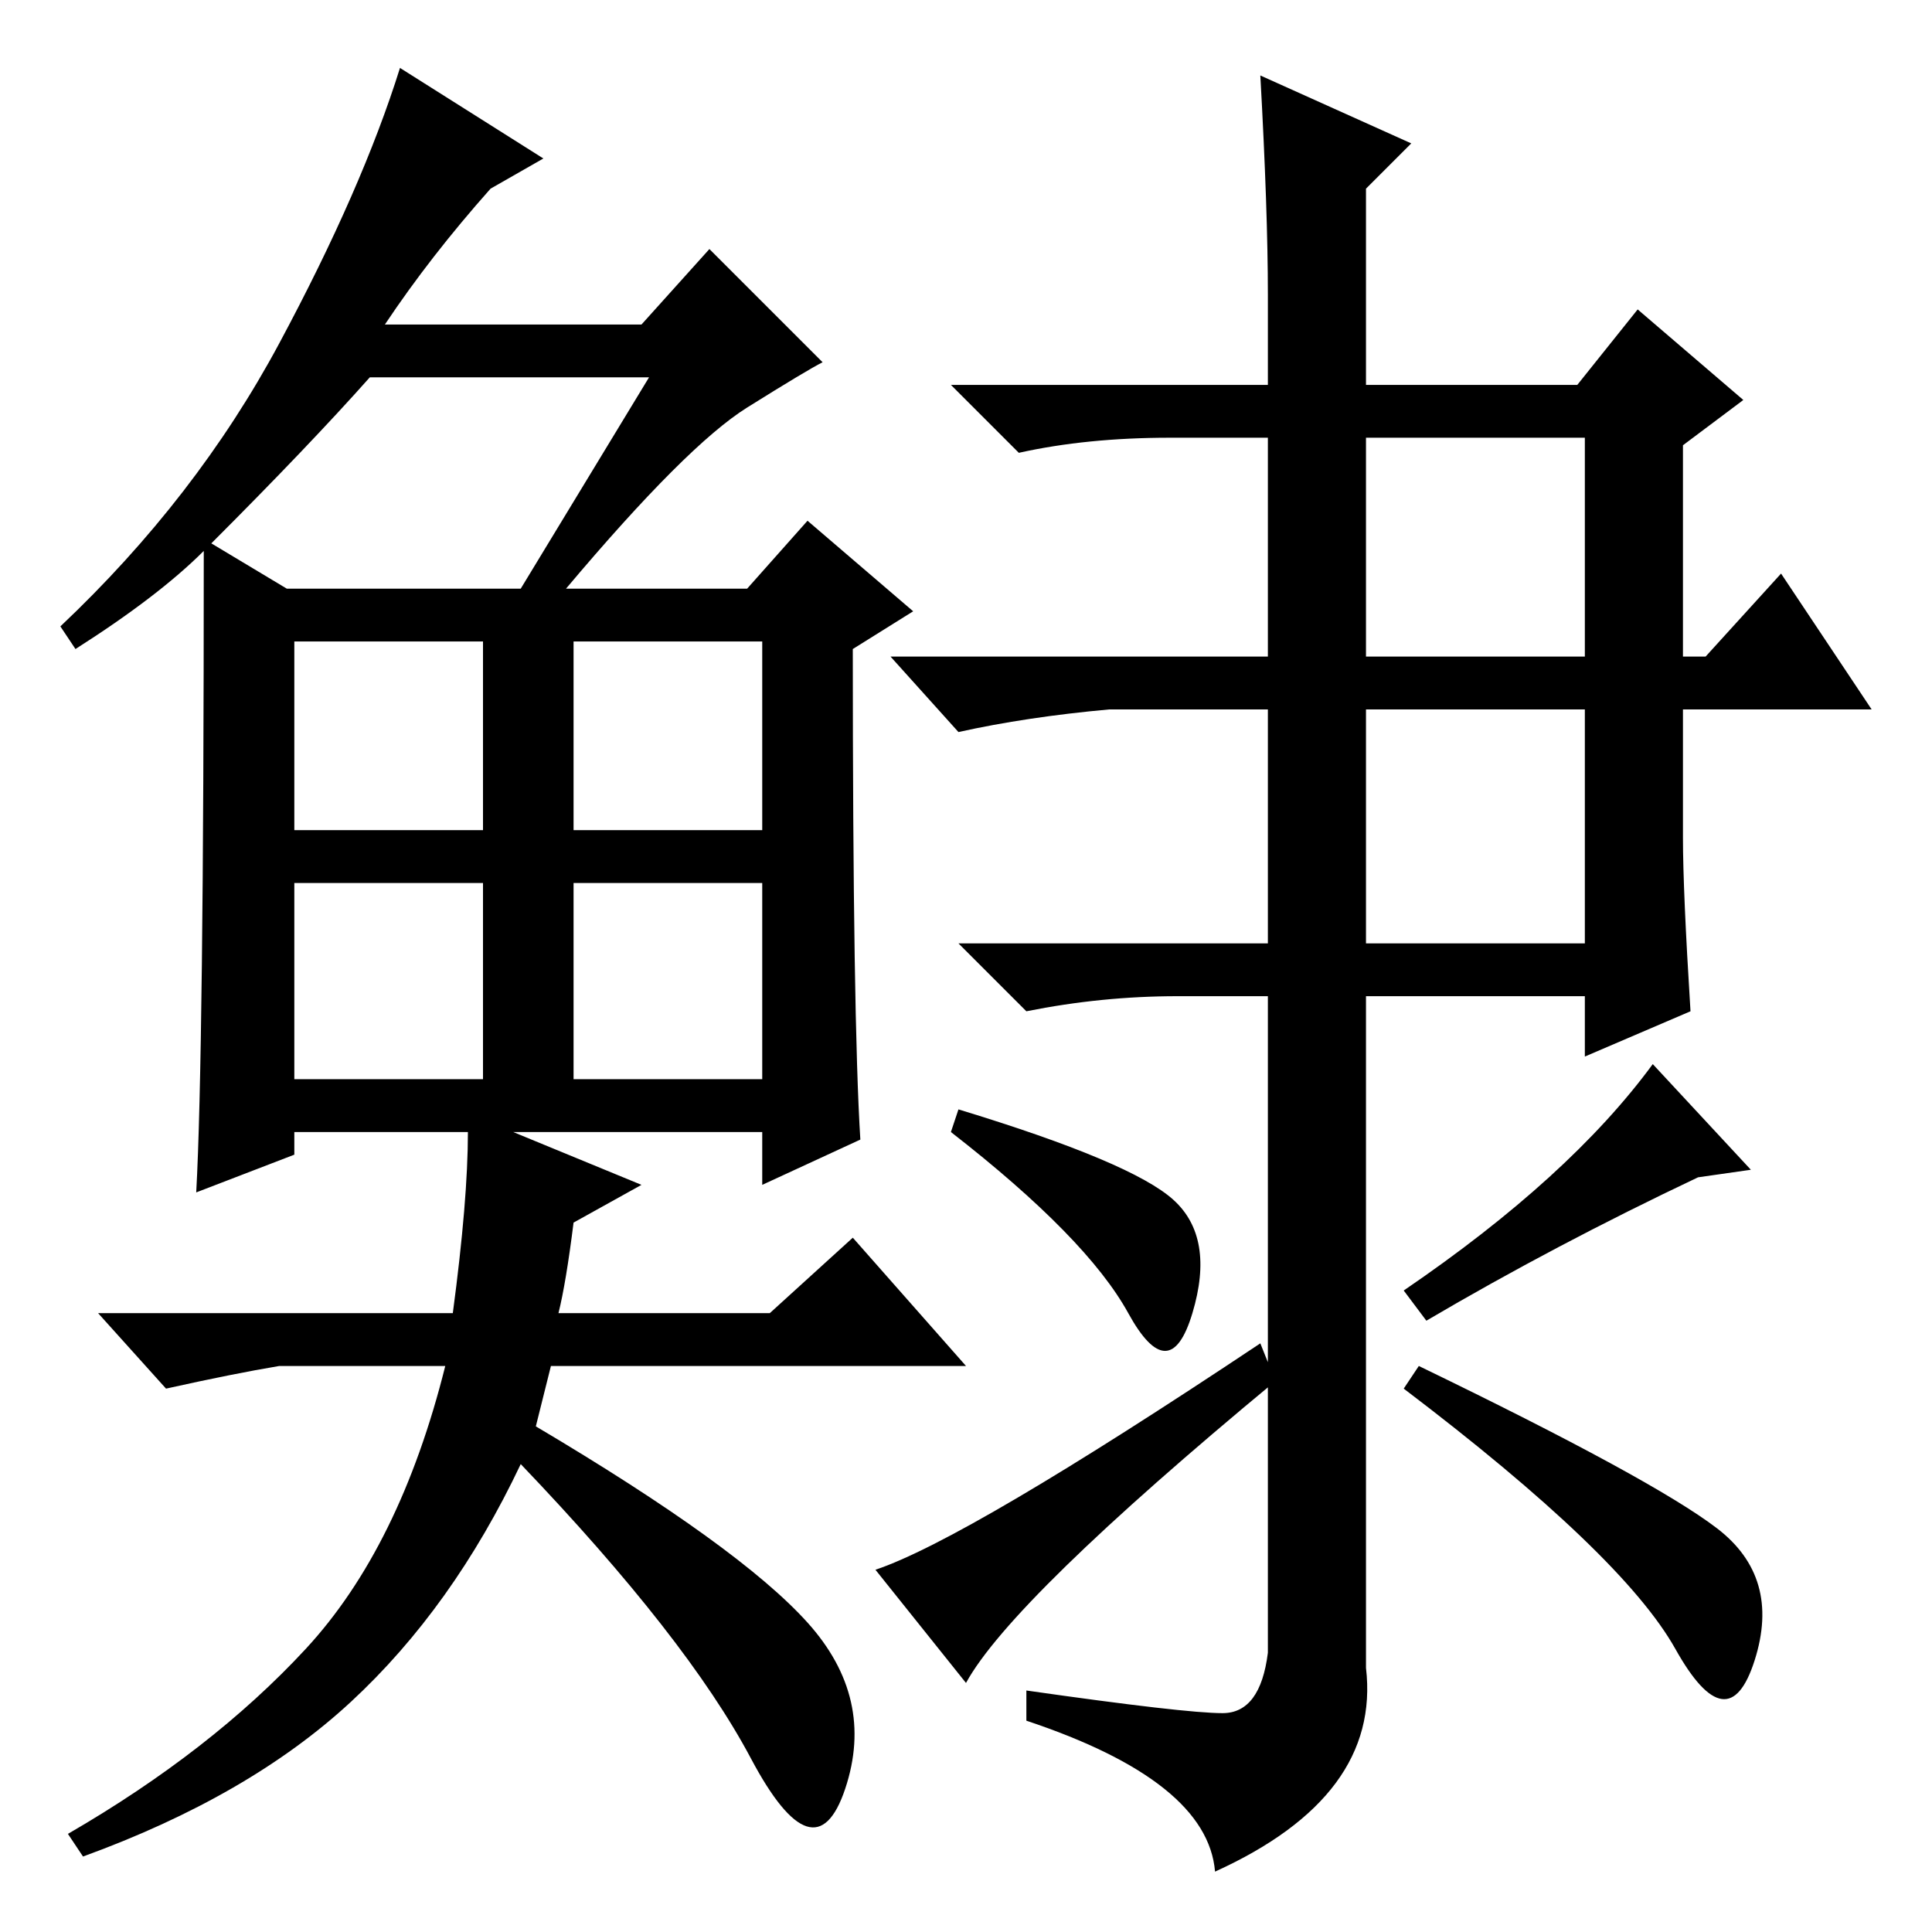 <?xml version="1.0" standalone="no"?>
<!DOCTYPE svg PUBLIC "-//W3C//DTD SVG 1.1//EN" "http://www.w3.org/Graphics/SVG/1.1/DTD/svg11.dtd" >
<svg xmlns="http://www.w3.org/2000/svg" xmlns:xlink="http://www.w3.org/1999/xlink" version="1.1" viewBox="0 -36 256 256">
  <g transform="matrix(1 0 0 -1 0 220)">
   <path fill="currentColor"
d="M114 105l-13 -6v7h-33l17 -7l-9 -5q-1 -8 -2 -12h28l11 10l15 -17h-55l-2 -8q27 -16 36 -26t5 -22t-12.5 4t-30.5 39q-9 -19 -22.5 -31.5t-35.5 -20.5l-2 3q19 11 31.5 24.5t18.5 37.5h-22q-6 -1 -15 -3l-9 10h47q2 15 2 24h-23v-3l-13 -5q1 18 1 85q-6 -6 -17 -13l-2 3
q18 17 29 37.5t16 36.5l19 -12l-7 -4q-8 -9 -14 -18h34l9 10l15 -15q-2 -1 -10 -6t-24 -24h24l8 9l14 -12l-8 -5q0 -49 1 -65zM86 206h-37q-8 -9 -21 -22l10 -6h31zM39 146h25v25h-25v-25zM76 146h25v25h-25v-25zM39 113h25v26h-25v-26zM76 113h25v26h-25v-26zM181 169h29
v29h-29v-29zM181 131h29v31h-29v-31zM127 109q23 -7 28.5 -12t2.5 -15t-8.5 0t-23.5 24zM128 33l-12 15q12 4 51 30l2 -5q-35 -29 -41 -40zM181 35q2 -17 -20 -27q-1 12 -25 20v4q21 -3 26 -3t6 8v87h-12q-10 0 -20 -2l-9 9h41v31h-21q-11 -1 -20 -3l-9 10h50v29h-13
q-11 0 -20 -2l-9 9h42v12q0 11 -1 29l20 -9l-6 -6v-26h28l8 10l14 -12l-8 -6v-28h3l10 11l12 -18h-25v-17q0 -7 1 -23l-14 -6v8h-29v-10v-79zM186 85q22 15 33 30l13 -14l-7 -1q-19 -9 -36 -19zM188 75q31 -15 39.5 -21.5t5 -17.5t-10.5 1.5t-36 34.5z" />
  </g>

</svg>
